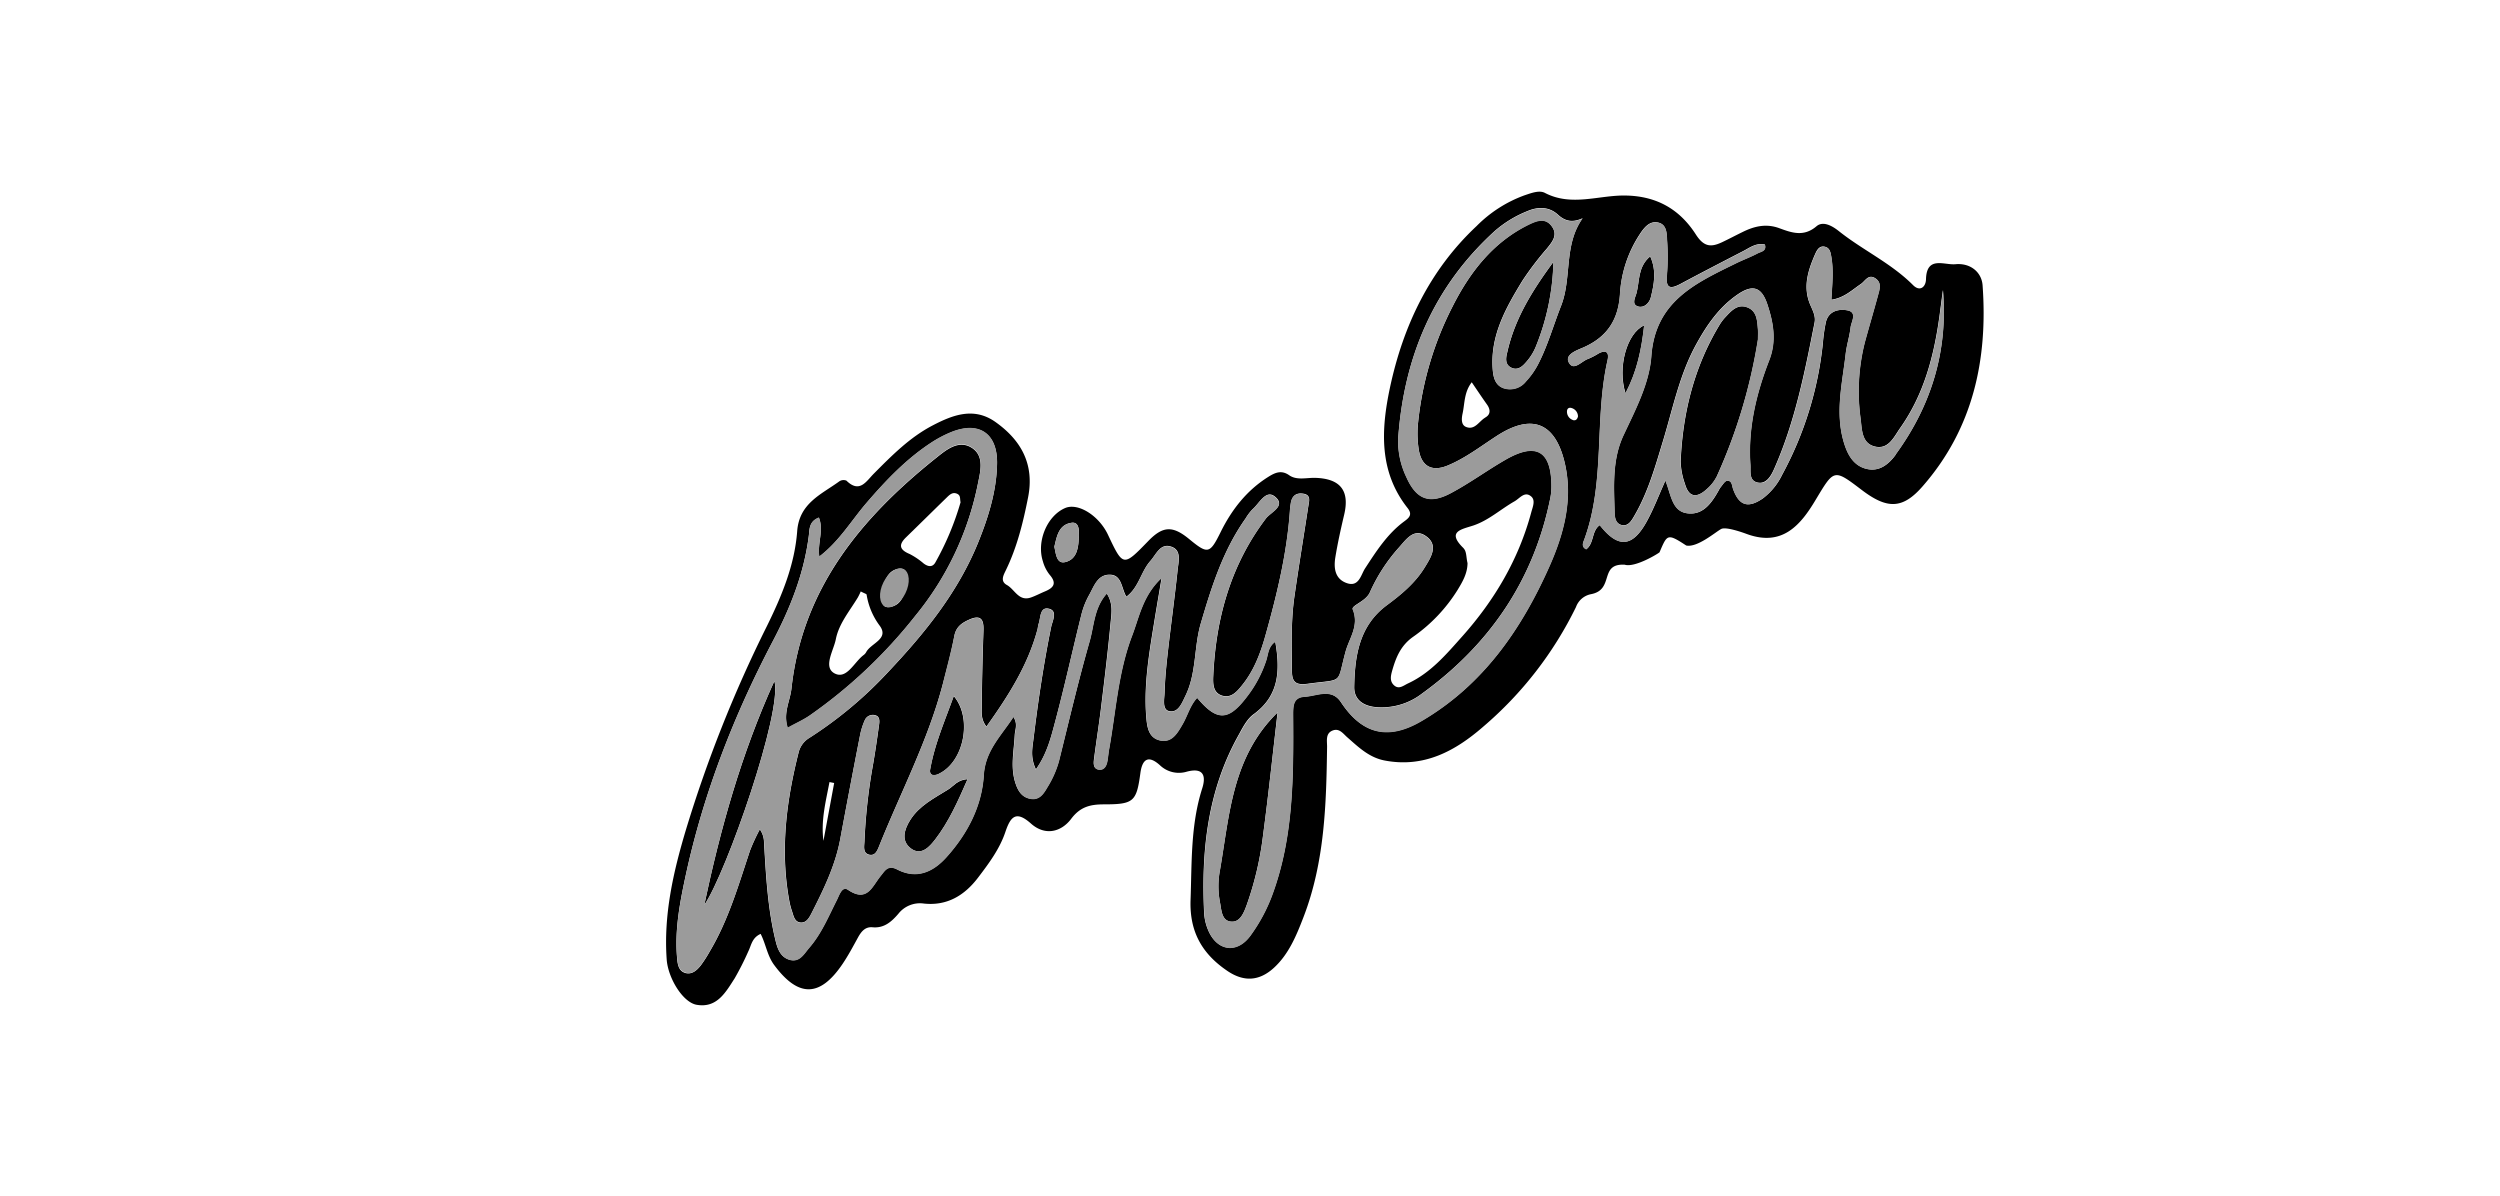 <svg id="Layer_1" data-name="Layer 1" xmlns="http://www.w3.org/2000/svg" viewBox="0 0 651.13 311.47"><defs><style>.clsrs-1{fill:#9b9b9b;}</style></defs><title>Rising Star</title><path d="M516.37,74.33c-.25-3.49-3.22-5.88-7.08-5.51-2.92.27-7.5-2.25-7.66,3.92-.05,2-1.58,3.32-3.36,1.53-5.71-5.73-13.09-9.1-19.32-14.06-1.87-1.49-4.18-2.69-5.84-1.28-3.34,2.85-6.48,1.68-9.7.5-3.42-1.25-6.49-.52-9.55,1-1.79.87-3.55,1.81-5.35,2.66-2.85,1.34-4.71,1.26-6.81-2-4.1-6.41-10-10-18.21-10.16-7-.16-14.14,2.95-21.12-.69-1.48-.77-3.56.05-5.33.64a33.83,33.83,0,0,0-12.46,8C372.35,70.35,365.44,84.87,362,101.05c-2.29,10.85-2.91,21.75,4.61,31.27,1.39,1.77.34,2.59-1,3.57-4.32,3.23-7.16,7.69-10.06,12.13-1.12,1.71-1.61,5-4.84,3.83-3.05-1.1-3.36-3.94-2.92-6.68.61-3.75,1.44-7.46,2.31-11.16,1.46-6.22-1-9.35-7.52-9.55-2.29-.07-4.82.71-6.82-.69s-3.62-.7-5.4.41c-5.67,3.55-9.56,8.56-12.48,14.48-2.8,5.65-3.33,5.71-8.15,1.75-4.31-3.55-6.85-3.43-10.65.49-6.55,6.75-6.55,6.75-10.52-1.65-2.37-5-7.78-8.36-11.14-6.93-4.67,2-7.49,8.64-5.8,13.87a9.81,9.81,0,0,0,1.75,3.49c2,2.29,1,3.45-1.26,4.38-1.22.51-2.39,1.14-3.64,1.57-3.14,1.06-4.17-2.1-6.2-3.25-1.84-1-.91-2.58-.27-3.91,2.91-6,4.47-12.39,5.76-18.9,1.71-8.59-1.76-14.88-8.48-19.65-5.55-3.94-11-1.92-16.36.88-6,3.13-10.64,7.85-15.32,12.55-2,2-3.7,5.22-7.15,1.83a2,2,0,0,0-1.82.17c-4.7,3.42-10.47,5.7-11,13-.66,8.81-4,16.84-7.93,24.81a340.27,340.27,0,0,0-21.06,53c-3.29,11-5.82,22.1-5,33.69.33,4.88,4.2,11.22,7.8,11.85,5.29.92,7.56-3.26,9.88-6.85a74.32,74.32,0,0,0,3.58-7.07c.78-1.56.93-3.53,3.21-4.55,1.36,2.65,1.72,5.68,3.52,8.1,6.29,8.49,11.91,8.48,17.82-.28,1.48-2.19,2.73-4.54,4-6.86.85-1.54,1.87-2.86,3.8-2.68,3.07.29,5-1.51,6.75-3.54a7.15,7.15,0,0,1,6.6-2.64c6.09.67,10.64-2.15,14.13-6.74,2.8-3.68,5.63-7.46,7.12-11.9,1.35-4,2.76-5.67,6.67-2.19,3.67,3.27,7.87,2.22,10.47-1.23,2.38-3.17,5-3.76,8.49-3.77,7.78,0,8.53-.68,9.53-8.1.53-4,2.29-4.64,5.12-2.07a7.14,7.14,0,0,0,6.95,1.66c4.69-1.25,5,1.45,4,4.47-3,9.5-2.65,19.23-3,29-.27,8.22,3,13.94,9.55,18.39,4.28,2.92,8.32,2.74,12.17-.79s5.85-8.39,7.69-13.18c5.52-14.32,5.95-29.35,6.15-44.41,0-1.57-.47-3.57,1.6-4.26,1.7-.56,2.67,1,3.77,1.92,2.85,2.51,5.59,5.15,9.55,5.93,10.28,2,18.42-2.43,25.72-8.77a96.71,96.71,0,0,0,24.19-31.19,5.21,5.21,0,0,1,3.93-3.35c6.15-1.18,2-8.05,8.76-7.67,2.71.83,8.9-3,9.07-3.24,2-4.66,2-5,6.95-1.76,2.89.61,7.65-3.53,9.1-4.3,1.19-.64,5.35.81,6.67,1.3,9.22,3.37,14-2.25,18-9,4.77-7.92,4.66-8,11.93-2.48,6.58,5,10.63,5.11,15.92-1C513.89,111.61,517.76,93.62,516.37,74.33ZM279.08,136.16c1.94-.29,2,1.9,1.92,3.34-.1,2.84-.33,6.13-3.56,6.9-2.25.54-2.42-2.12-2.83-4C275.24,139.76,275.71,136.65,279.08,136.16Zm124.49,11.23c-7.3,16.46-17.29,31-33.31,40.35-8.74,5.13-15.48,3.48-21-4.85-2.51-3.8-6.24-1.63-9.48-1.45-2.94.16-3,2.23-3,4.61.09,15.91.2,31.83-5.47,47.1a43.71,43.71,0,0,1-5.62,10.46c-3.52,4.88-8.79,4.13-11.08-1.49a13.29,13.29,0,0,1-1-4.34c-.79-16.29.92-32.11,9.14-46.63,1-1.86,2.14-4,3.79-5.16,6.63-4.85,6.91-11.41,5.59-18.88-1.82,1.23-1.83,3.19-2.33,4.78a31.44,31.44,0,0,1-5.1,9.6c-4.8,6.3-7.78,6.38-12.92.23-1.86,2-2.48,4.62-3.78,6.86s-2.78,5-6,4.21c-2.86-.7-3.25-3.44-3.46-6-.71-8.68.84-17.16,2.21-25.66.53-3.23,1.09-6.46,1.79-10.65-4.93,4.61-5.81,10.13-7.71,15.08-3.65,9.53-4.22,19.73-6,29.66-.18,1-.23,2-.42,2.95-.23,1.21-.81,2.42-2.18,2.26-1.54-.18-1.45-1.63-1.3-2.78.65-4.92,1.44-9.83,2-14.76.85-6.91,1.67-13.82,2.32-20.74.22-2.38.72-4.92-1-7.6-3.31,3.7-3.3,8.34-4.46,12.41-2.93,10.34-5.39,20.81-8,31.24a26.1,26.1,0,0,1-3,6.79c-1,1.75-2.13,3.53-4.6,3-2.23-.48-3.15-2.23-3.78-4.21-1.29-4.11-.33-8.22-.13-12.34.06-1.4.88-2.83-.35-4.75-3.21,4.95-7.33,8.77-7.72,15.17-.51,8.15-4.27,15.26-9.7,21.33-3.47,3.87-7.75,5.88-12.88,3.22-2.44-1.27-3.18.35-4.34,1.77-2.14,2.63-3.45,6.93-8.45,3.54-1.54-1.05-2.25,1.37-2.88,2.62-2.17,4.28-4,8.75-7.18,12.44-1.38,1.59-2.48,3.89-5.12,3.18-2.37-.64-3.16-2.82-3.68-5-2.06-8.41-2.5-17-3-25.62A6,6,0,0,0,197.9,216a51.26,51.26,0,0,0-2.54,5.49c-3,8.95-5.58,18-10.45,26.23a33.37,33.37,0,0,1-2.41,3.76c-.94,1.17-2.15,2.32-3.79,2-2-.45-2.23-2.3-2.37-4-.63-7.19.69-14.21,2.19-21.17,4.62-21.51,12.56-41.86,22.75-61.28,4.6-8.76,8.11-17.64,9.37-27.44.21-1.62,0-3.74,2.62-4.74,1.34,3.3-.4,6.53.11,10.14,5.23-4,8.38-9.42,12.37-14.05,5-5.81,10.24-11.31,16.68-15.54a30.7,30.7,0,0,1,5.25-2.79c7.33-3,12.18.34,12,8.29-.15,7-2.22,13.7-4.83,20.19-5.28,13.11-14,23.85-23.58,34a105,105,0,0,1-20.48,17.09A6.14,6.14,0,0,0,208,196c-3.23,12.8-4.85,25.71-2.37,38.86a18.06,18.06,0,0,0,.64,2.4c.42,1.24.66,2.84,2.2,3s2.29-1.23,2.89-2.4c3.15-6.2,6.21-12.44,7.5-19.38q2.49-13.42,5.12-26.83a18.26,18.26,0,0,1,1.33-4.23,2.27,2.27,0,0,1,2.54-1.17c1.31.26,1.25,1.48,1.13,2.39-.54,3.94-1.11,7.87-1.82,11.78a147.48,147.48,0,0,0-2,18.74c-.06,1.24-.46,3,1.19,3.42s2.19-1.13,2.69-2.37c5.62-14,12.69-27.42,16.54-42.11,1.08-4.16,2.21-8.32,3-12.54.46-2.29,1.87-3.29,3.76-4.15,2.93-1.34,3.92-.32,3.82,2.68-.23,6.62-.4,13.25-.45,19.87,0,1.56-.29,3.29,1.21,5.27,5.71-8,10.79-15.95,13.3-25.31.13-.47.13-1,.3-1.45.56-1.59.28-4.5,2.67-3.94s.91,3.22.6,4.73c-2,9.74-3.43,19.58-4.64,29.44-.27,2.22-.8,4.56.66,7.67,3-4.22,4-8.66,5.15-12.92,2.42-9.1,4.44-18.31,6.72-27.45a20.46,20.46,0,0,1,2-5.05c1.27-2.25,2.2-5.32,5.37-5.28s3,3.52,4.32,5.73c3.25-2.4,3.78-6.53,6.26-9.32,1.49-1.67,2.52-4.55,5.24-3.77,2.95.85,2.11,3.81,1.87,6-.76,7.23-1.76,14.44-2.58,21.67-.39,3.45-.73,6.92-.83,10.39-.06,1.71-.68,4.46,1.23,4.85,2.33.47,3.29-2.15,4.23-4.08,2.89-6,2.13-12.68,4-18.89,2.8-9.55,5.8-19,11.63-27.22a13,13,0,0,1,1.79-2.38c1.76-1.51,3.45-5.16,5.75-3.39,3.21,2.46-1,4.1-2.23,5.75-9.15,12.09-13,25.9-13.71,40.77-.11,2.16-.17,4.71,2.41,5.42,2.41.67,3.93-1.31,5.28-3,2.94-3.71,4.58-8.1,5.84-12.54,3-10.68,5.64-21.47,6.42-32.6,0-.66.13-1.32.23-2,.27-1.73,1.21-2.71,3-2.52,2.36.24,1.78,1.9,1.55,3.36-1.18,7.69-2.44,15.36-3.55,23.06-1,6.58-.76,13.22-.7,19.85,0,2.78,1,3.68,4,3.28,9.66-1.32,7.59.32,10-8.51,1-3.48,3.56-6.66,1.83-10.91-.4-1,3.4-2,4.47-4.42a44.7,44.7,0,0,1,7.54-11.64c1.82-2,3.85-5.15,6.95-3.06,3.58,2.42,1.36,5.65-.27,8.32-2.47,4-6.09,7-9.83,9.76-7.18,5.35-8.31,13.18-8.47,21.24-.06,3.26,2.22,4.92,5.5,5.28a17.24,17.24,0,0,0,12.18-3.54c17.62-12.76,29.13-29.6,33.43-51.09a15.37,15.37,0,0,0,.26-3c-.05-9.11-3.94-11.41-11.88-6.86-4.89,2.8-9.45,6.17-14.42,8.8-5.55,2.94-8.95,1.49-11.49-4.25a21.51,21.51,0,0,1-2.12-10.14c1.51-21.15,9.25-39.47,25.16-53.94a29.63,29.63,0,0,1,8.47-5.15c2.9-1.25,5.72-1.11,7.94.9,2,1.84,3.89,2.1,6.45.95-5,7-2.73,15.5-5.63,22.85-2,5.07-3.46,10.37-6,15.24a20.38,20.38,0,0,1-3.15,4.41,5.29,5.29,0,0,1-5.86,1.74c-2.19-.79-2.64-2.93-2.79-4.91-.67-8.77,3.43-16,7.78-23.12a80,80,0,0,1,6.32-8.3c1.41-1.75,2.91-3.51,1.34-5.74-1.77-2.53-4.15-1.47-6.24-.43C388.75,63.21,382.78,71,378.34,79.8a85.49,85.49,0,0,0-9,30.33,27.16,27.16,0,0,0,.17,6.92c.7,4.4,3.41,5.9,7.51,4.21,4.64-1.91,8.6-5,12.77-7.69,9.22-6,15.36-3.53,17.79,7.21C409.68,130.13,407.27,139.05,403.57,147.39ZM217.26,203.93,214.47,219c-.7-5.31.62-10.28,1.57-15.31Zm164-61.08c-4.61-4.44-.65-4.95,2.53-6,4-1.37,7.08-4.24,10.67-6.28,1.36-.77,2.62-2.7,4.3-1.3,1.24,1,.44,2.75.05,4.2-3.28,12.23-9.56,22.84-17.9,32.21-4.16,4.66-8.24,9.55-14.15,12.3-1.21.56-2.35,1.63-3.6.58s-.95-2.46-.61-3.73c1-3.53,2.22-6.68,5.54-9a41.79,41.79,0,0,0,11.54-12.18c1.28-2.11,2.57-4.29,2.59-7C381.87,145.31,382,143.6,381.21,142.85Zm5.61-34.1c-1.63.9-2.7,3.35-5,2.46-1.4-.54-1.2-2.29-.93-3.54.57-2.64.38-5.54,2.38-8.11,1.45,2.13,2.69,4,4,5.84C388.23,106.71,388.24,108,386.82,108.75Zm22.81.65a2.28,2.28,0,0,1-1.56-2.21c0-.81.54-1.16,1.26-.9a2.3,2.3,0,0,1,1.61,2.18C410.81,109.22,410.37,109.65,409.63,109.4Zm84.08,9c-1.78,2.45-4.24,4.53-7.61,3.71s-4.93-3.69-5.88-6.82c-2.35-7.76-.42-15.46.46-23.16.26-2.3,1-4.54,1.27-6.83.17-1.55,1.89-4-.9-4.49-2.18-.39-4.82.16-5.53,3.06a42.46,42.46,0,0,0-.78,5.41,91.48,91.48,0,0,1-10.65,34.43,16.82,16.82,0,0,1-5,6.1c-3.86,2.65-6.18,1.89-7.74-2.45-.32-.9-.26-2.23-1.54-2.14-.6,0-1.15,1-1.69,1.65a4.83,4.83,0,0,0-.52.85c-1.76,3.13-3.9,6.33-7.82,6-4.35-.32-4.5-4.7-6.06-8.56-1.73,3.84-3,7.25-4.74,10.43-3.76,7-7.55,7.32-12.36,1.18-2.18,1.51-1.41,4.72-3.53,6.3-1.39-.71-.75-1.86-.49-2.58,5.54-15.1,2.57-31.3,6.05-46.66.49-2.13-.42-2.83-2.43-1.72a17.61,17.61,0,0,1-2.66,1.37c-1.69.57-3.76,3.3-5,.91-1.08-2.05,2-3.13,3.64-3.83,6.25-2.71,9.26-7.18,9.69-14A31.52,31.52,0,0,1,427,61.12c1.09-1.67,2.46-3.57,4.67-3.2,2.51.42,2.41,2.94,2.52,4.84a57.75,57.75,0,0,1-.06,8.92c-.33,3.57,1,3.62,3.63,2.21,5.41-2.9,10.86-5.71,16.31-8.53,1.72-.9,3.36-2.17,5.58-1.69.51,1.74-1.06,1.85-1.89,2.3-1.9,1-3.94,1.76-5.88,2.71-10.43,5.14-20.78,9.86-21.81,24.09-.52,7.12-4.13,13.93-7.23,20.55-3,6.42-2.5,13.25-2.33,20,0,1.3.21,2.89,1.65,3.36,1.83.59,2.74-1.06,3.44-2.25,3.56-6.05,5.45-12.77,7.47-19.42,2.61-8.54,4.32-17.39,8.7-25.33,2.74-5,5.92-9.62,10.67-12.91,4-2.79,6.35-2.12,7.88,2.55s2.43,9.45.45,14.52c-3.38,8.69-5.54,17.72-4.89,27.17.12,1.7-.41,4.14,1.85,4.65s3.51-1.68,4.3-3.45c5.44-12.2,8-25.21,10.57-38.21.34-1.74-.55-3.25-1.18-4.76-1.89-4.56-.53-8.79,1.3-13,.45-1,1.06-2.3,2.5-2s1.56,1.6,1.75,2.73c.62,3.56.22,7.16,0,11.1,3.37-.51,5.38-2.56,7.67-4.09,1.13-.76,1.94-2.67,3.74-1.53s1.15,2.92.72,4.5c-1.09,4-2.27,8-3.37,12a51.88,51.88,0,0,0-1.13,20.23c.33,2.69.28,6.17,3.56,7.07,3.69,1,5.11-2.49,6.75-4.8,6.19-8.76,8.82-18.82,10.24-29.27.3-2.21.58-4.43.87-6.65C507.39,91.44,503,105.66,493.71,118.37Z"/><path d="M210.85,186.42a129,129,0,0,0,27.55-26,78.44,78.44,0,0,0,16.24-34.15c.63-3.22,1.91-7.46-1.58-9.65s-6.8.72-9.39,2.78c-19.5,15.6-34.73,34-37.54,60-.35,3.21-2.21,6.26-1,10.23C207.19,188.46,209.13,187.6,210.85,186.42ZM236,139.93c3.55-3.45,7.06-6.92,10.6-10.37.71-.69,1.47-1.44,2.58-1s.78,1.31,1,2.26a73.09,73.09,0,0,1-6.61,15.75c-.77,1.26-1.91,1-3,.19a18.91,18.91,0,0,0-3.65-2.47C234.22,143.17,234,141.86,236,139.93Zm-2,8.21c2.18-.38,2.6,1.74,2.2,3.48-.62,2.68-1,5.91-4.39,6.47-2.44.41-2.09-1.91-2.28-3.65C230.38,152,230.72,148.71,234,148.14ZM217.69,166.5c.79-4.06,3.61-7.37,5.74-10.9a16,16,0,0,0,.75-1.56c1,.53,1.49.64,1.53.83a18.25,18.25,0,0,0,3.34,8c2.71,3.56-2.24,4.62-3.46,7a2.33,2.33,0,0,1-.66.74c-2.51,1.86-4.45,6.6-7.72,4.69C214.41,173.61,217.12,169.4,217.69,166.5Z"/><path d="M317.72,234.91c.42,2,.38,4.93,2.94,5.14,2.36.2,3.32-2.38,4.06-4.38a84.25,84.25,0,0,0,4.21-17.83c1.43-10.73,2.56-21.51,3.81-32.27-11.82,11.54-12.49,26.55-15,41A22.33,22.33,0,0,0,317.72,234.91Z"/><path d="M183.42,235.74c5.79-8.48,20.45-50.49,18.27-58.37C193,196.54,187.61,216,183.42,235.74Z"/><path d="M393.48,95.69c1.86,1,3.16-.38,4.21-1.62A14.15,14.15,0,0,0,400,90.3a62.19,62.19,0,0,0,4.6-22.1c-5.33,7.24-10.05,14.67-12,23.47C392.23,93.07,391.87,94.81,393.48,95.69Z"/><path d="M237.08,213.56c-1.57,2.48-2.53,5.55.31,7.53,2.6,1.81,4.69-.53,6.19-2.47,3.52-4.58,5.86-9.81,8.42-15.68-2.71.2-3.61,1.81-5,2.66C243.39,207.86,239.45,209.8,237.08,213.56Z"/><path d="M242.8,201.83a2.55,2.55,0,0,0,1.82-.34c6.46-3.17,8.69-14.42,3.78-20.2-2.19,6.16-4.76,12-6,18.35C242.27,200.45,241.93,201.38,242.8,201.83Z"/><path d="M457.88,85.86c-.2-2.31-.24-4.9-2.86-5.84s-4.26,1.14-5.84,2.81a12.12,12.12,0,0,0-1.44,2c-6.52,10.88-9.47,22.8-10,35.36a18.84,18.84,0,0,0,1.11,5.8c1.09,3.84,3.3,3.64,5.8,1.3a10.57,10.57,0,0,0,2.44-3.1,139.75,139.75,0,0,0,10.81-35.87C457.89,87.51,458,86.68,457.88,85.86Z"/><path d="M428.24,84.74c-4.55,2-7,11-4.87,17.68C426.41,96.64,427.55,90.93,428.24,84.74Z"/><path d="M426.67,79.83c1.58.47,2.94-1,3.28-2.36.84-3.41,1.56-6.92-.15-10.7-3.3,2.75-2.71,6.5-3.6,9.68C425.88,77.57,424.86,79.3,426.67,79.83Z"/><path class="clsrs-1" d="M389.78,113.57c-4.17,2.71-8.13,5.78-12.77,7.69-4.1,1.69-6.81.19-7.51-4.21a27.16,27.16,0,0,1-.17-6.92,85.49,85.49,0,0,1,9-30.33C382.78,71,388.75,63.21,398,58.65c2.09-1,4.47-2.1,6.24.43,1.57,2.23.07,4-1.34,5.74a80,80,0,0,0-6.32,8.3c-4.35,7.08-8.45,14.35-7.78,23.12.15,2,.6,4.12,2.79,4.91a5.29,5.29,0,0,0,5.86-1.74A20.38,20.38,0,0,0,400.56,95c2.51-4.87,4-10.17,6-15.24,2.9-7.35.66-15.84,5.63-22.85-2.56,1.15-4.43.89-6.45-.95-2.22-2-5-2.15-7.94-.9a29.63,29.63,0,0,0-8.47,5.15C373.39,74.68,365.65,93,364.14,114.15a21.51,21.51,0,0,0,2.12,10.14c2.54,5.74,5.94,7.19,11.49,4.25,5-2.63,9.53-6,14.42-8.8,7.94-4.55,11.83-2.25,11.88,6.86a15.37,15.37,0,0,1-.26,3c-4.3,21.49-15.81,38.33-33.43,51.09a17.24,17.24,0,0,1-12.18,3.54c-3.28-.36-5.56-2-5.5-5.28.16-8.06,1.29-15.89,8.47-21.24,3.74-2.79,7.36-5.73,9.83-9.76,1.63-2.67,3.85-5.9.27-8.32-3.1-2.09-5.13,1-6.95,3.06a44.7,44.7,0,0,0-7.54,11.64c-1.07,2.38-4.87,3.44-4.47,4.42,1.73,4.25-.88,7.43-1.83,10.91-2.43,8.83-.36,7.19-10,8.51-2.95.4-3.94-.5-4-3.28-.06-6.63-.26-13.27.7-19.85,1.11-7.7,2.37-15.37,3.55-23.06.23-1.46.81-3.12-1.55-3.36-1.83-.19-2.77.79-3,2.52-.1.65-.18,1.31-.23,2-.78,11.13-3.39,21.92-6.42,32.6-1.26,4.44-2.9,8.83-5.84,12.54-1.35,1.7-2.87,3.68-5.28,3-2.58-.71-2.52-3.26-2.41-5.42.71-14.87,4.56-28.68,13.71-40.77,1.25-1.65,5.44-3.29,2.23-5.75-2.3-1.77-4,1.88-5.75,3.39a13,13,0,0,0-1.79,2.38c-5.83,8.24-8.83,17.67-11.63,27.22-1.82,6.21-1.06,12.92-4,18.89-.94,1.93-1.9,4.55-4.23,4.08-1.91-.39-1.29-3.14-1.23-4.85.1-3.47.44-6.94.83-10.39.82-7.23,1.82-14.44,2.58-21.67.24-2.19,1.08-5.15-1.87-6-2.72-.78-3.75,2.1-5.24,3.77-2.48,2.79-3,6.92-6.26,9.32-1.36-2.21-1.07-5.68-4.32-5.73s-4.1,3-5.37,5.28a20.46,20.46,0,0,0-2,5.05c-2.28,9.14-4.3,18.35-6.72,27.45-1.14,4.26-2.15,8.7-5.15,12.92-1.46-3.11-.93-5.45-.66-7.67,1.21-9.86,2.64-19.7,4.64-29.44.31-1.51,1.76-4.18-.6-4.73s-2.11,2.35-2.67,3.94c-.17.46-.17,1-.3,1.45-2.51,9.36-7.59,17.31-13.3,25.31-1.5-2-1.22-3.71-1.21-5.27.05-6.62.22-13.25.45-19.87.1-3-.89-4-3.82-2.68-1.89.86-3.3,1.86-3.76,4.15-.84,4.22-2,8.38-3,12.54-3.85,14.69-10.92,28.11-16.54,42.11-.5,1.24-1.12,2.77-2.69,2.37s-1.25-2.18-1.19-3.42a147.48,147.48,0,0,1,2-18.74c.71-3.91,1.28-7.84,1.82-11.78.12-.91.18-2.13-1.13-2.39a2.27,2.27,0,0,0-2.54,1.17,18.26,18.26,0,0,0-1.33,4.23q-2.62,13.41-5.12,26.83c-1.29,6.94-4.35,13.18-7.5,19.38-.6,1.17-1.38,2.56-2.89,2.4s-1.78-1.77-2.2-3a18.06,18.06,0,0,1-.64-2.4c-2.48-13.15-.86-26.06,2.37-38.86a6.14,6.14,0,0,1,2.86-3.89A105,105,0,0,0,231.29,175c9.63-10.12,18.3-20.86,23.58-34,2.61-6.49,4.68-13.14,4.83-20.19.16-8-4.69-11.25-12-8.29a30.7,30.7,0,0,0-5.25,2.79c-6.44,4.23-11.67,9.73-16.68,15.54-4,4.63-7.14,10.07-12.37,14.05-.51-3.61,1.23-6.84-.11-10.14-2.64,1-2.41,3.12-2.62,4.74-1.26,9.8-4.77,18.68-9.37,27.44-10.19,19.42-18.13,39.77-22.75,61.28-1.5,7-2.82,14-2.19,21.17.14,1.65.36,3.5,2.37,4,1.64.37,2.85-.78,3.79-2a33.37,33.37,0,0,0,2.41-3.76c4.87-8.19,7.48-17.28,10.45-26.23A51.26,51.26,0,0,1,197.9,216a6,6,0,0,1,1.13,3.42c.51,8.6.95,17.21,3,25.62.52,2.13,1.31,4.31,3.68,5,2.64.71,3.74-1.59,5.12-3.18,3.19-3.69,5-8.16,7.18-12.44.63-1.25,1.34-3.67,2.88-2.62,5,3.39,6.31-.91,8.45-3.54,1.16-1.42,1.9-3,4.34-1.77,5.13,2.66,9.41.65,12.88-3.22,5.43-6.07,9.19-13.18,9.7-21.33.39-6.4,4.51-10.22,7.72-15.17,1.23,1.92.41,3.35.35,4.75-.2,4.12-1.16,8.23.13,12.34.63,2,1.55,3.73,3.78,4.21,2.47.53,3.58-1.25,4.6-3a26.1,26.1,0,0,0,3-6.79c2.58-10.43,5-20.9,8-31.24,1.16-4.07,1.15-8.71,4.46-12.41,1.73,2.68,1.23,5.22,1,7.6-.65,6.92-1.47,13.83-2.32,20.74-.61,4.93-1.4,9.84-2,14.76-.15,1.15-.24,2.6,1.3,2.78,1.37.16,2-1.05,2.18-2.26.19-1,.24-2,.42-2.95,1.8-9.93,2.37-20.13,6-29.66,1.9-4.95,2.78-10.47,7.71-15.08-.7,4.19-1.26,7.42-1.79,10.65-1.37,8.5-2.92,17-2.21,25.66.21,2.56.6,5.3,3.46,6,3.2.78,4.66-1.91,6-4.21s1.92-4.86,3.78-6.86c5.14,6.15,8.12,6.07,12.92-.23a31.44,31.44,0,0,0,5.1-9.6c.5-1.59.51-3.55,2.33-4.78,1.32,7.47,1,14-5.59,18.88-1.65,1.2-2.74,3.3-3.79,5.16-8.22,14.52-9.93,30.34-9.14,46.63a13.29,13.29,0,0,0,1,4.34c2.29,5.62,7.56,6.37,11.08,1.49a43.71,43.71,0,0,0,5.62-10.46c5.67-15.27,5.56-31.19,5.47-47.1,0-2.38.1-4.45,3-4.61,3.24-.18,7-2.35,9.48,1.45,5.52,8.33,12.26,10,21,4.85,16-9.4,26-23.89,33.31-40.35,3.7-8.34,6.11-17.26,4-26.61C405.14,110,399,107.57,389.78,113.57ZM400,90.3a14.15,14.15,0,0,1-2.29,3.77c-1.05,1.24-2.35,2.64-4.21,1.62-1.61-.88-1.25-2.62-.94-4,2-8.8,6.71-16.23,12-23.47A62.19,62.19,0,0,1,400,90.3Zm-193.85,89c2.81-26,18-44.38,37.54-60,2.59-2.06,5.89-5,9.39-2.78s2.21,6.43,1.58,9.65a78.44,78.44,0,0,1-16.24,34.15,129,129,0,0,1-27.55,26c-1.72,1.18-3.66,2-5.68,3.15C203.92,185.6,205.78,182.55,206.13,179.34Zm-22.71,56.4c4.19-19.78,9.54-39.2,18.27-58.37C203.87,185.25,189.21,227.26,183.42,235.74Zm59-36.1c1.21-6.33,3.78-12.19,6-18.35,4.91,5.78,2.68,17-3.78,20.2a2.55,2.55,0,0,1-1.82.34C241.93,201.38,242.27,200.45,242.43,199.64Zm1.15,19c-1.5,1.94-3.59,4.28-6.19,2.47-2.84-2-1.88-5.05-.31-7.53,2.37-3.76,6.31-5.7,9.95-8,1.36-.85,2.26-2.46,5-2.66C249.44,208.81,247.1,214,243.58,218.62Zm85.35-.78a84.25,84.25,0,0,1-4.21,17.83c-.74,2-1.7,4.58-4.06,4.38-2.56-.21-2.52-3.1-2.94-5.14a22.33,22.33,0,0,1,.06-8.39c2.47-14.4,3.14-29.41,15-41C331.49,196.33,330.36,207.11,328.93,217.84Z"/><path class="clsrs-1" d="M505.2,82.23c-1.42,10.45-4.05,20.51-10.24,29.27-1.64,2.31-3.06,5.81-6.75,4.8-3.28-.9-3.23-4.38-3.56-7.07A51.88,51.88,0,0,1,485.78,89c1.1-4,2.28-8,3.37-12,.43-1.58,1.1-3.35-.72-4.5s-2.61.77-3.74,1.53c-2.29,1.53-4.3,3.58-7.67,4.09.19-3.94.59-7.54,0-11.1-.19-1.13-.43-2.45-1.75-2.73s-2.05,1-2.5,2c-1.83,4.16-3.19,8.39-1.3,13,.63,1.51,1.52,3,1.18,4.76-2.55,13-5.13,26-10.57,38.21-.79,1.77-1.93,4-4.3,3.45s-1.73-3-1.85-4.65c-.65-9.45,1.51-18.48,4.89-27.17,2-5.07,1.1-9.8-.45-14.52s-3.86-5.34-7.88-2.55c-4.75,3.29-7.93,7.93-10.67,12.91-4.38,7.94-6.09,16.79-8.7,25.33-2,6.65-3.91,13.37-7.47,19.42-.7,1.19-1.61,2.84-3.44,2.25-1.44-.47-1.62-2.06-1.65-3.36-.17-6.78-.68-13.61,2.33-20,3.1-6.62,6.71-13.43,7.23-20.55,1-14.23,11.38-19,21.81-24.09,1.94-1,4-1.7,5.88-2.71.83-.45,2.4-.56,1.89-2.3-2.22-.48-3.86.79-5.58,1.69-5.45,2.82-10.9,5.63-16.31,8.53-2.62,1.41-4,1.36-3.63-2.21a57.75,57.75,0,0,0,.06-8.92c-.11-1.9,0-4.42-2.52-4.84-2.21-.37-3.58,1.53-4.67,3.2a31.52,31.52,0,0,0-5.15,15.41c-.43,6.86-3.44,11.33-9.69,14-1.59.7-4.72,1.78-3.64,3.83,1.27,2.39,3.34-.34,5-.91a17.61,17.61,0,0,0,2.66-1.37c2-1.11,2.92-.41,2.43,1.72-3.48,15.36-.51,31.56-6.05,46.66-.26.72-.9,1.87.49,2.58,2.12-1.58,1.35-4.79,3.53-6.3,4.81,6.14,8.6,5.84,12.36-1.18,1.71-3.18,3-6.59,4.74-10.43,1.56,3.86,1.71,8.24,6.06,8.56,3.92.29,6.06-2.91,7.82-6a4.83,4.83,0,0,1,.52-.85c.54-.6,1.09-1.6,1.69-1.65,1.28-.09,1.22,1.24,1.54,2.14,1.56,4.34,3.88,5.1,7.74,2.45a16.82,16.82,0,0,0,5-6.1,91.48,91.48,0,0,0,10.65-34.43,42.46,42.46,0,0,1,.78-5.41c.71-2.9,3.35-3.45,5.53-3.06,2.79.5,1.07,2.94.9,4.49-.24,2.29-1,4.53-1.27,6.83-.88,7.7-2.81,15.4-.46,23.16.95,3.13,2.46,6,5.88,6.82s5.83-1.26,7.61-3.71c9.26-12.71,13.68-26.93,12.36-42.79C505.78,77.8,505.5,80,505.2,82.23Zm-79-5.78c.89-3.18.3-6.93,3.6-9.68,1.71,3.78,1,7.29.15,10.7-.34,1.4-1.7,2.83-3.28,2.36C424.86,79.3,425.88,77.57,426.2,76.45Zm2,8.29c-.69,6.19-1.83,11.9-4.87,17.68C421.22,95.78,423.69,86.71,428.24,84.74Zm18.84,39.47a10.57,10.57,0,0,1-2.44,3.1c-2.5,2.34-4.71,2.54-5.8-1.3a18.84,18.84,0,0,1-1.11-5.8c.54-12.56,3.49-24.48,10-35.36a12.12,12.12,0,0,1,1.44-2c1.58-1.67,3.18-3.76,5.84-2.81s2.66,3.53,2.86,5.84c.07.82,0,1.65,0,2.48A139.75,139.75,0,0,1,447.08,124.21Z"/><path class="clsrs-1" d="M277.44,146.4c3.23-.77,3.46-4.06,3.56-6.9.06-1.44,0-3.63-1.92-3.34-3.37.49-3.84,3.6-4.47,6.21C275,144.28,275.19,146.94,277.44,146.4Z"/><ellipse class="clsrs-1" cx="232.95" cy="153.12" rx="5.44" ry="3.2" transform="translate(-7.29 294.52) rotate(-63.8)"/></svg>
